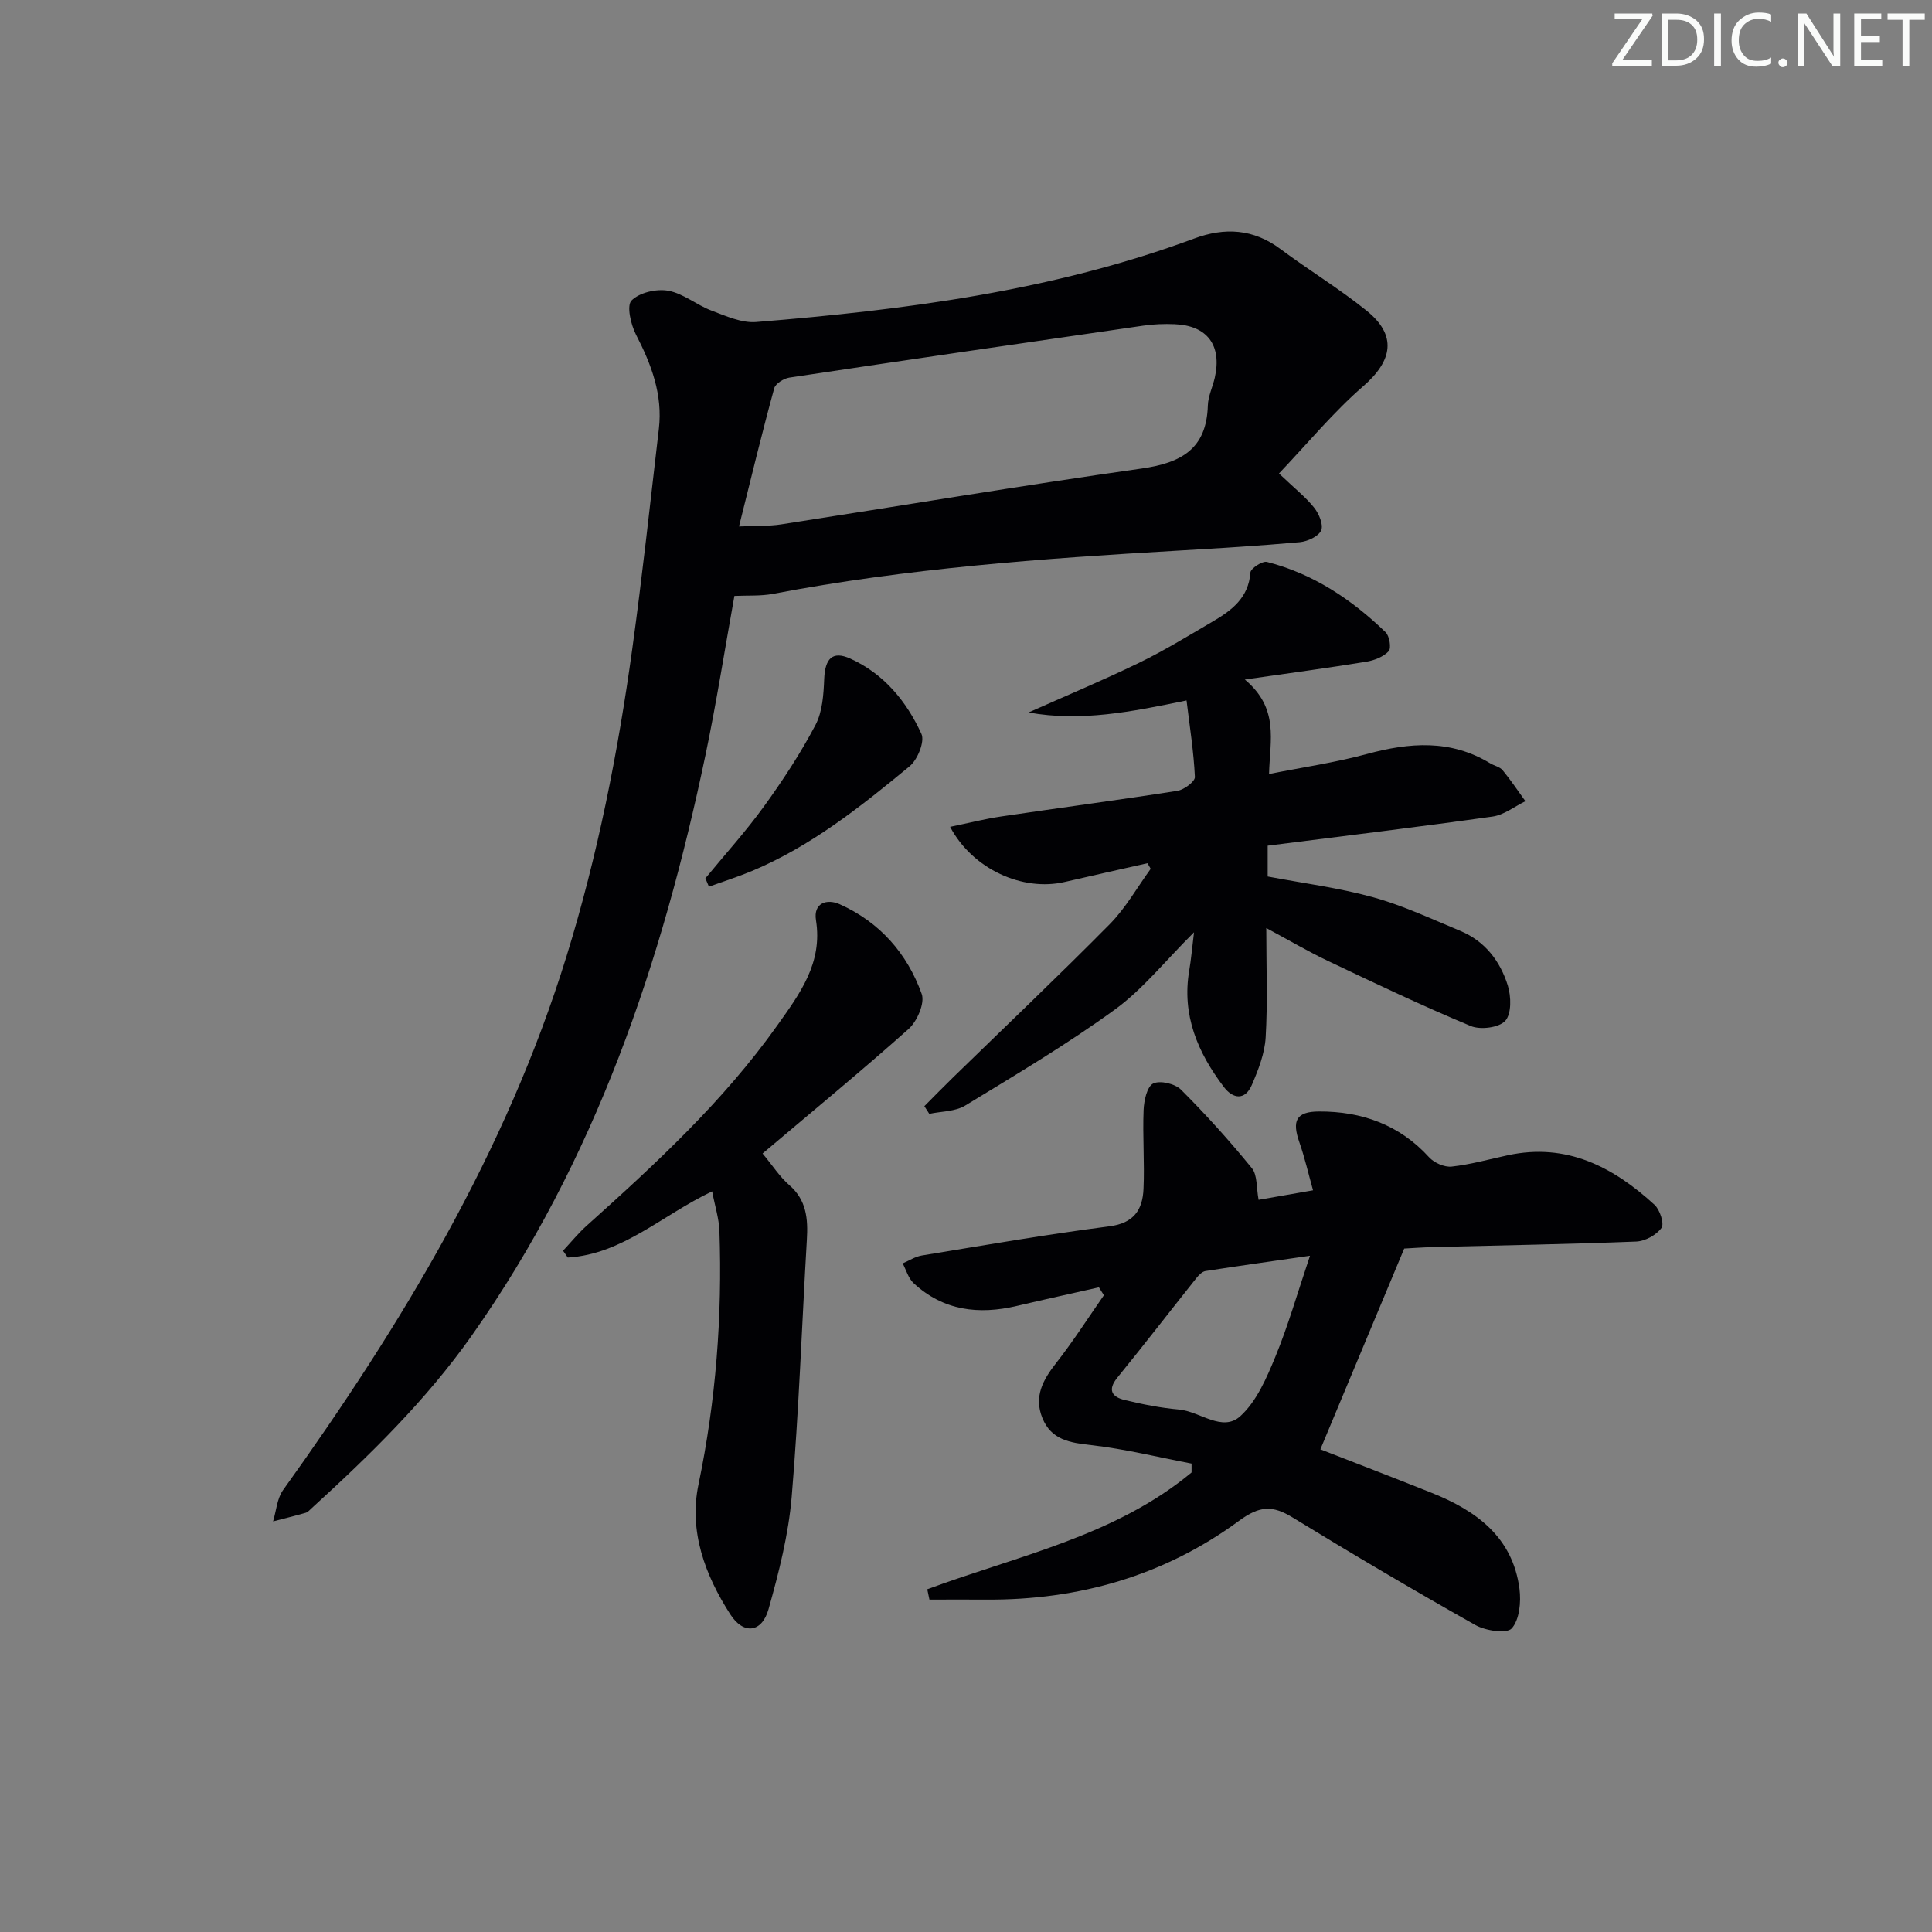 <svg enable-background="new 0 0 400 400" viewBox="0 0 400 400" xmlns="http://www.w3.org/2000/svg"><rect x="0" y="0" width="400" height="400" fill="#808080" stroke="none"/><g fill="#fafbfa"><path d="m342.2 3.2-6.3 9.2h6.1v1.2h-8.2v-.5l6.2-9.1h-5.7v-1.2h7.8v.4z"/><path d="m344 13.7v-10.9h3.1c1.6 0 3 .5 4.1 1.4 1.1 1 1.6 2.2 1.6 3.9s-.5 3-1.6 4-2.5 1.5-4.2 1.5h-3zm1.4-9.6v8.4h1.6c1.4 0 2.5-.4 3.2-1.1.8-.8 1.2-1.8 1.2-3.2s-.4-2.4-1.2-3.1-1.8-1-3.1-1z"/><path d="m356.3 2.8v10.9h-1.4v-10.9z"/><path d="m366.6 13.2c-.8.4-1.8.6-3 .6-1.6 0-2.8-.5-3.7-1.5s-1.4-2.3-1.4-3.9c0-1.7.5-3.2 1.6-4.2s2.4-1.6 4-1.6c1 0 1.9.1 2.6.4v1.5c-.8-.4-1.6-.6-2.6-.6-1.2 0-2.2.4-3 1.2s-1.1 1.9-1.1 3.3c0 1.3.4 2.3 1.1 3.1s1.6 1.1 2.8 1.1c1.1 0 2-.2 2.8-.7v1.3z"/><path d="m368.2 13c0-.3.1-.5.3-.6.2-.2.4-.3.6-.3.3 0 .5.1.7.3s.3.4.3.6-.1.5-.3.6c-.2.2-.4.3-.7.3s-.5-.1-.6-.3c-.2-.2-.3-.4-.3-.6z"/><path d="m381.1 13.7h-1.7l-5.5-8.4c-.2-.2-.3-.5-.4-.7 0 .2.1.8.1 1.5v7.6h-1.4v-10.9h1.8l5.3 8.3c.3.4.4.6.4.8 0-.3-.1-.8-.1-1.6v-7.5h1.4v10.9z"/><path d="m389.7 13.7h-5.8v-10.9h5.6v1.2h-4.2v3.5h3.9v1.2h-3.9v3.7h4.4z"/><path d="m398.4 4.1h-3.1v9.6h-1.4v-9.6h-3.1v-1.3h7.7v1.3z"/></g><path d="m264.8 98.03c3.3 3.14 5.55 4.9 7.28 7.08 1 1.25 1.97 3.55 1.45 4.71-.56 1.25-2.82 2.28-4.42 2.43-8.44.76-16.9 1.27-25.35 1.76-28.05 1.62-56.05 3.66-83.71 8.94-2.57.49-5.27.3-8 .43-2 11.09-3.71 22.06-5.98 32.91-8.99 42.94-22.81 83.95-48.4 120.23-9.47 13.43-21.14 24.79-33.2 35.79-.37.34-.74.77-1.19.9-2.23.64-4.49 1.19-6.74 1.78.66-2.18.81-4.73 2.07-6.49 24.54-34.21 46.14-69.93 58.69-110.54 6.44-20.84 10.64-42.12 13.61-63.66 2.09-15.13 3.72-30.32 5.5-45.5.83-7.08-1.55-13.35-4.74-19.53-1.07-2.09-1.97-5.98-.92-7.05 1.62-1.65 5.15-2.47 7.59-2.03 3.13.56 5.88 2.95 8.96 4.11 2.99 1.13 6.26 2.61 9.27 2.37 30.83-2.51 61.42-6.44 90.66-17.28 6.37-2.36 12.27-2.02 17.89 2.18 5.86 4.37 12.15 8.18 17.83 12.76 6.31 5.09 5.41 10.3-.68 15.61-6.19 5.37-11.46 11.77-17.47 18.09zm-111.8 10.97c3.51-.16 6.14-.04 8.7-.43 24.88-3.85 49.71-8.03 74.64-11.56 8.22-1.17 13.47-4.04 13.73-13.06.06-1.93 1-3.83 1.44-5.76 1.5-6.7-1.55-10.8-8.32-11.07-2.15-.09-4.34-.01-6.46.3-24.45 3.53-48.89 7.09-73.31 10.76-1.16.18-2.87 1.24-3.13 2.22-2.53 9.23-4.78 18.55-7.29 28.6z" fill="#010104"/><path d="m191.98 329.04c18.76-6.96 38.88-11.01 54.72-24.18 0-.61 0-1.23 0-1.84-6.91-1.32-13.78-3.03-20.76-3.82-4.42-.5-8.29-1.07-10.13-5.62-1.79-4.42.11-7.88 2.84-11.36 3.53-4.5 6.62-9.35 9.9-14.05-.34-.55-.69-1.09-1.03-1.64-5.66 1.28-11.34 2.52-16.99 3.85-7.9 1.86-15.22 1-21.38-4.72-1.09-1.01-1.53-2.71-2.26-4.09 1.32-.56 2.58-1.4 3.95-1.63 12.93-2.12 25.84-4.37 38.83-6.04 5.09-.65 6.89-3.43 7.08-7.74.24-5.44-.2-10.91.02-16.35.08-1.94.7-4.84 1.98-5.48 1.42-.7 4.53.03 5.77 1.28 5.16 5.15 10.06 10.59 14.66 16.24 1.18 1.45.92 4.06 1.4 6.56 3.32-.58 6.81-1.19 11.27-1.97-.97-3.48-1.72-6.76-2.82-9.92-1.56-4.45-.73-6.39 4.08-6.4 8.78-.03 16.61 2.71 22.76 9.47 1.05 1.16 3.18 2.1 4.68 1.94 3.93-.43 7.79-1.53 11.68-2.36 12.14-2.6 21.77 2.43 30.32 10.27 1.12 1.03 2.06 3.93 1.44 4.79-1.06 1.47-3.38 2.74-5.22 2.82-13.96.55-27.94.78-41.91 1.14-2.46.06-4.93.25-6.13.31-6 14.36-11.66 27.91-17.36 41.57 7 2.73 15.05 5.81 23.05 9.01 9.24 3.69 16.77 9.16 18.17 19.87.35 2.72.01 6.37-1.6 8.19-1.02 1.15-5.42.5-7.54-.7-12.74-7.18-25.34-14.62-37.82-22.26-4.18-2.56-6.82-2.46-11.12.7-15.45 11.35-33.18 16.43-52.37 16.3-3.9-.03-7.81 0-11.71 0-.14-.72-.3-1.43-.45-2.14zm79.24-69.05c-8.31 1.2-14.99 2.13-21.65 3.17-.67.11-1.36.81-1.83 1.4-5.48 6.88-10.85 13.84-16.4 20.66-2.13 2.62-1.06 4.02 1.52 4.64 3.69.89 7.46 1.64 11.24 1.97 4.33.38 8.97 4.77 12.71 1.36 3.37-3.07 5.43-7.9 7.24-12.29 2.66-6.46 4.58-13.22 7.17-20.91z" fill="#010104"/><path d="m262.17 192.14c0 8.15.3 15.43-.13 22.66-.2 3.33-1.52 6.7-2.86 9.82-1.41 3.26-3.91 2.91-5.8.42-5.4-7.11-8.74-14.9-7.16-24.13.38-2.22.57-4.48.99-7.89-6.01 5.97-10.61 11.8-16.39 16-9.92 7.2-20.5 13.49-30.98 19.87-2.06 1.26-4.94 1.18-7.44 1.72-.34-.53-.68-1.06-1.02-1.59 1.97-1.98 3.92-3.98 5.92-5.93 10.83-10.56 21.81-20.98 32.45-31.74 3.31-3.35 5.69-7.62 8.49-11.47-.22-.39-.45-.78-.67-1.16-5.71 1.29-11.42 2.56-17.12 3.88-8.7 2.02-19.06-2.6-23.74-11.41 3.75-.77 7.17-1.65 10.65-2.16 12.14-1.8 24.3-3.4 36.42-5.3 1.38-.22 3.65-1.93 3.61-2.86-.24-5.19-1.06-10.36-1.73-15.85-11.42 2.36-21.86 4.45-32.71 2.49 7.64-3.41 15.37-6.64 22.9-10.29 5.21-2.53 10.17-5.58 15.18-8.51 3.94-2.31 7.48-4.91 7.85-10.17.06-.86 2.48-2.44 3.43-2.2 9.57 2.44 17.55 7.77 24.57 14.56.81.79 1.21 3.32.63 3.93-1.11 1.17-3 1.91-4.67 2.18-7.8 1.27-15.64 2.32-25.11 3.68 7.14 6 5.2 12.47 5.01 19.56 6.9-1.38 13.71-2.36 20.3-4.15 8.82-2.39 17.29-3.04 25.46 1.92.85.52 2 .73 2.59 1.43 1.69 2.05 3.17 4.27 4.73 6.43-2.26 1.1-4.43 2.85-6.8 3.18-15.42 2.17-30.89 4.04-46.56 6.03v6.38c7.31 1.39 14.71 2.33 21.83 4.3 6.19 1.71 12.09 4.49 18.05 6.96 5.1 2.12 8.27 6.27 9.84 11.33.7 2.26.78 5.84-.53 7.29-1.29 1.42-5.14 1.91-7.14 1.08-9.94-4.14-19.67-8.78-29.4-13.4-4.15-1.95-8.11-4.3-12.94-6.89z" fill="#010104"/><path d="m157.88 238.82c2.08 2.5 3.54 4.81 5.52 6.53 3.61 3.12 3.9 7.02 3.65 11.32-1.04 17.74-1.65 35.51-3.14 53.22-.66 7.84-2.65 15.65-4.79 23.26-1.37 4.88-5.17 5.36-7.92 1.08-5.22-8.11-8.61-17.18-6.59-26.86 3.62-17.37 4.95-34.85 4.34-52.51-.09-2.57-.92-5.1-1.51-8.2-10.32 4.89-18.57 13.03-29.88 13.7-.33-.47-.66-.94-.99-1.41 1.62-1.73 3.12-3.58 4.87-5.16 14.27-12.79 28.32-25.77 39.49-41.49 4.64-6.53 9.43-12.91 8.01-21.77-.58-3.6 2.27-4.49 4.88-3.33 8.29 3.7 14 10.18 17.01 18.59.68 1.9-.95 5.66-2.7 7.23-9.78 8.72-19.91 17.05-30.25 25.8z" fill="#010104"/><path d="m146.04 181.85c4.08-4.97 8.42-9.75 12.18-14.96 3.88-5.36 7.54-10.95 10.62-16.8 1.44-2.74 1.67-6.29 1.8-9.5.17-4.24 1.7-5.9 5.39-4.24 6.97 3.14 11.66 8.86 14.74 15.59.73 1.59-.8 5.36-2.46 6.72-10.11 8.34-20.39 16.55-32.65 21.68-2.9 1.21-5.92 2.16-8.88 3.24-.25-.57-.49-1.15-.74-1.73z" fill="#010104"/></svg>